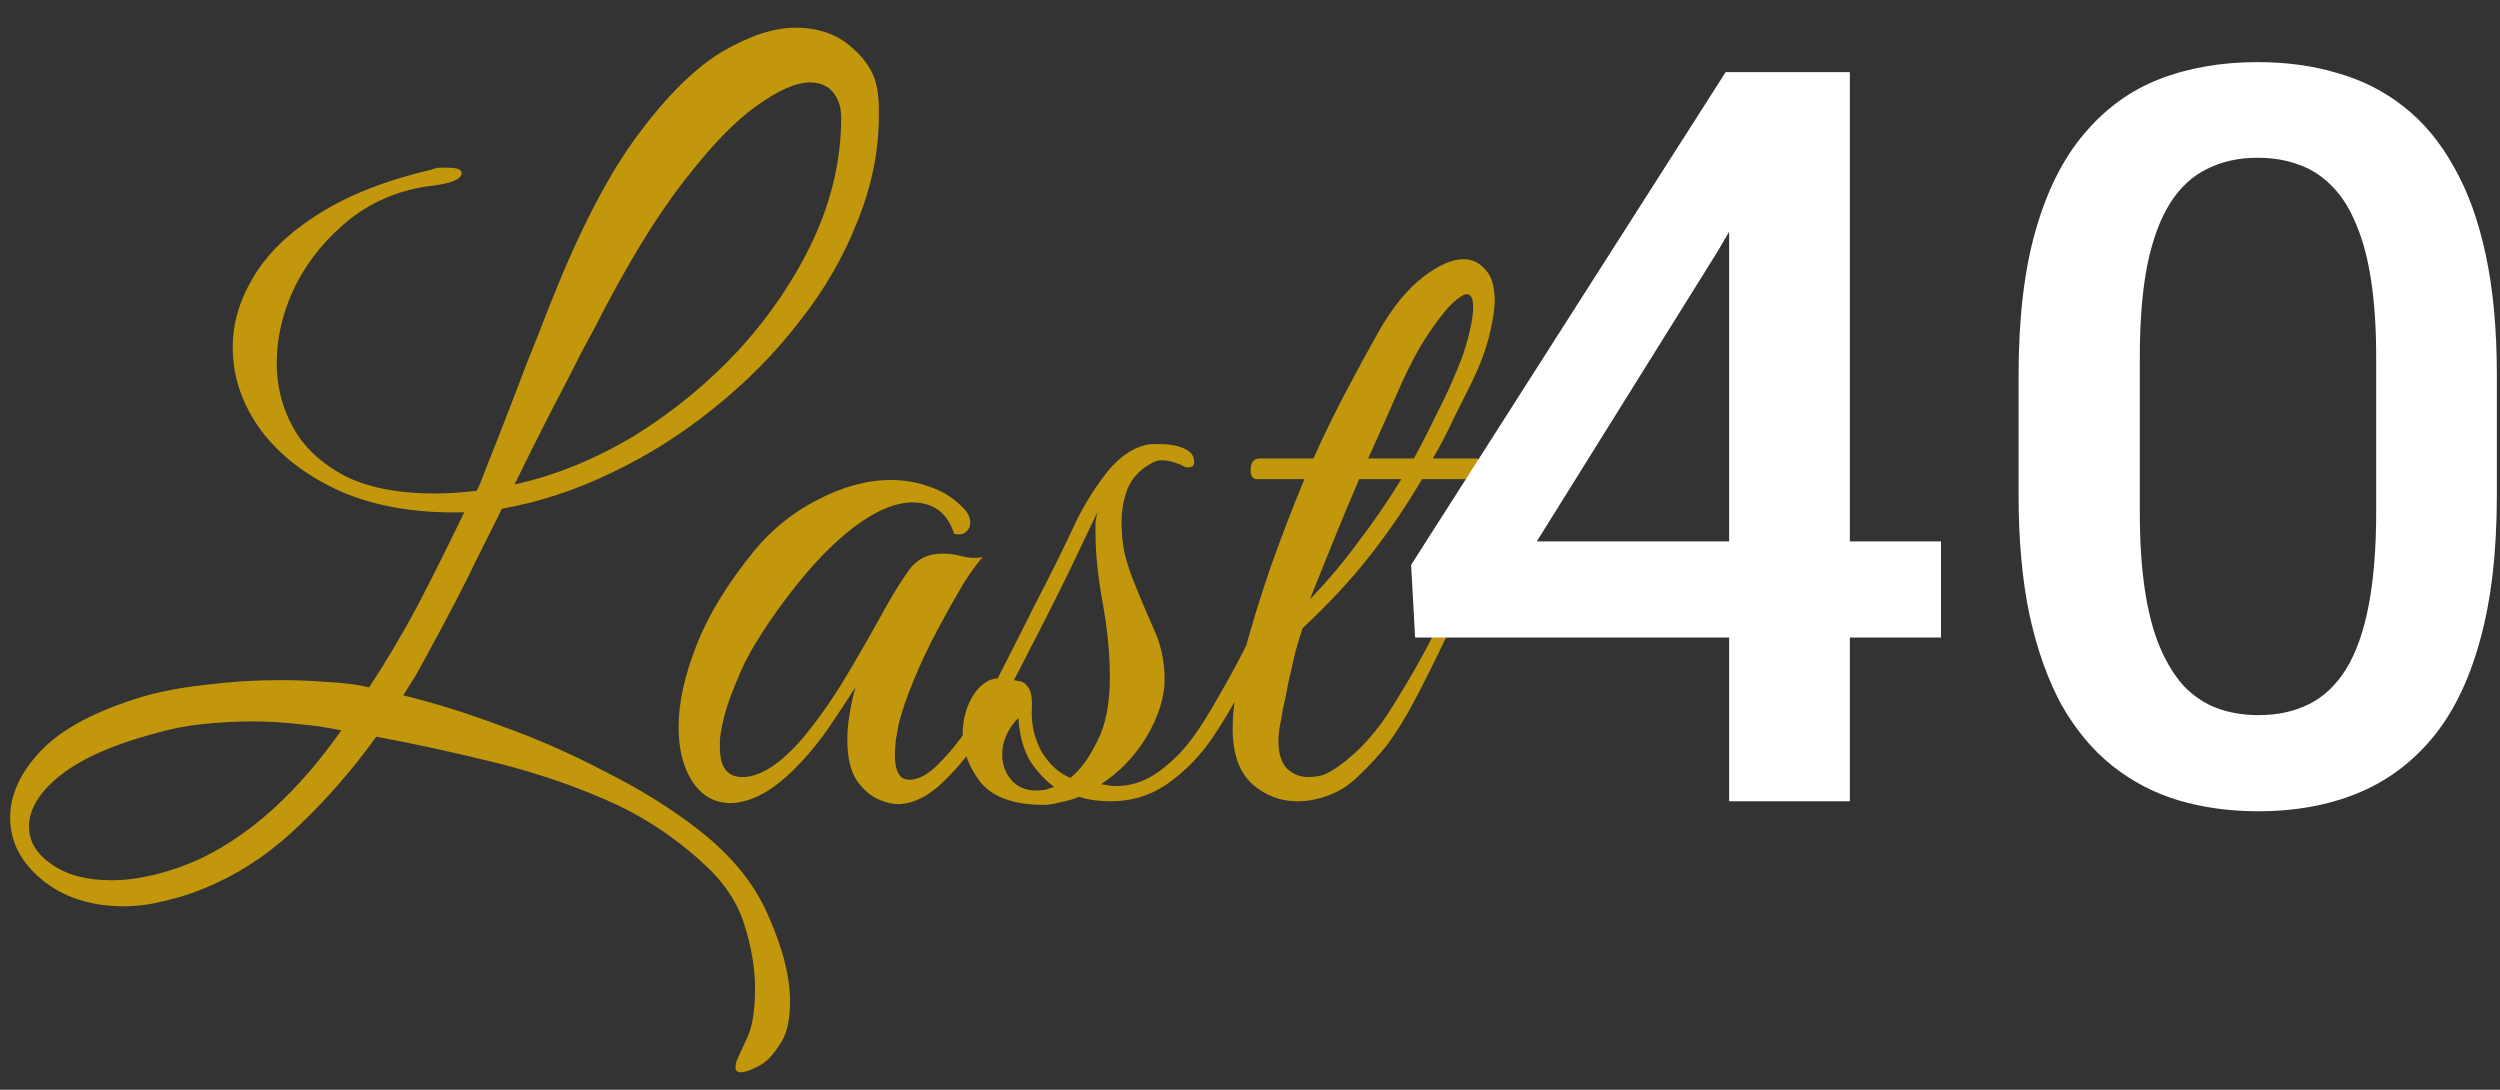 <svg width="78" height="34" viewBox="0 0 78 34" fill="none" xmlns="http://www.w3.org/2000/svg">
<rect x="0" y="0" width="78" height="34" fill="#333333" stroke="none"/>
<path d="M23.109 33.456C22.941 33.456 22.904 33.325 22.997 33.064C23.109 32.821 23.212 32.597 23.305 32.392C23.473 32.056 23.557 31.533 23.557 30.824C23.557 30.208 23.445 29.545 23.221 28.836C22.997 28.127 22.558 27.483 21.905 26.904C21.009 26.083 20.001 25.429 18.881 24.944C17.761 24.459 16.585 24.067 15.353 23.768C14.14 23.469 12.936 23.208 11.741 22.984C11.013 23.992 10.229 24.897 9.389 25.7C8.568 26.503 7.69 27.119 6.757 27.548C6.234 27.791 5.73 27.968 5.245 28.08C4.76 28.211 4.302 28.276 3.873 28.276C2.828 28.276 1.969 27.996 1.297 27.436C0.644 26.895 0.317 26.251 0.317 25.504C0.317 24.795 0.634 24.104 1.269 23.432C1.922 22.741 2.996 22.172 4.489 21.724C5.086 21.556 5.749 21.435 6.477 21.36C7.205 21.267 7.961 21.22 8.745 21.22C9.23 21.22 9.706 21.239 10.173 21.276C10.658 21.295 11.106 21.351 11.517 21.444C12.058 20.623 12.562 19.773 13.029 18.896C13.496 18 13.981 17.029 14.485 15.984C13.01 16.021 11.732 15.807 10.649 15.34C9.566 14.855 8.726 14.211 8.129 13.408C7.55 12.605 7.261 11.747 7.261 10.832C7.261 10.085 7.476 9.357 7.905 8.648C8.334 7.92 9.006 7.267 9.921 6.688C10.854 6.091 12.04 5.624 13.477 5.288C13.57 5.251 13.654 5.232 13.729 5.232C13.822 5.232 13.906 5.232 13.981 5.232C14.261 5.232 14.401 5.288 14.401 5.4C14.401 5.587 14.102 5.717 13.505 5.792C12.534 5.904 11.676 6.249 10.929 6.828C10.201 7.407 9.632 8.097 9.221 8.9C8.829 9.703 8.633 10.515 8.633 11.336C8.633 12.045 8.801 12.708 9.137 13.324C9.473 13.94 10.005 14.444 10.733 14.836C11.461 15.209 12.404 15.396 13.561 15.396C13.972 15.396 14.41 15.368 14.877 15.312C14.952 15.163 15.073 14.864 15.241 14.416C15.428 13.949 15.633 13.427 15.857 12.848C16.081 12.269 16.296 11.709 16.501 11.168C16.725 10.627 16.902 10.179 17.033 9.824C17.182 9.451 17.257 9.264 17.257 9.264C18.116 7.117 18.993 5.437 19.889 4.224C20.804 2.992 21.681 2.124 22.521 1.62C23.38 1.116 24.145 0.864 24.817 0.864C25.545 0.864 26.142 1.079 26.609 1.508C27.094 1.937 27.356 2.423 27.393 2.964C27.412 3.132 27.421 3.253 27.421 3.328C27.421 3.403 27.421 3.496 27.421 3.608C27.421 4.709 27.197 5.811 26.749 6.912C26.32 8.013 25.713 9.059 24.929 10.048C24.164 11.037 23.277 11.933 22.269 12.736C21.28 13.539 20.216 14.211 19.077 14.752C17.957 15.293 16.818 15.667 15.661 15.872C15.381 16.432 15.129 16.936 14.905 17.384C14.7 17.813 14.466 18.28 14.205 18.784C13.944 19.288 13.598 19.932 13.169 20.716C13.038 20.959 12.936 21.136 12.861 21.248C12.805 21.341 12.712 21.491 12.581 21.696C13.514 21.92 14.532 22.237 15.633 22.648C16.734 23.04 17.817 23.516 18.881 24.076C19.964 24.617 20.925 25.215 21.765 25.868C22.81 26.671 23.548 27.576 23.977 28.584C24.425 29.592 24.649 30.479 24.649 31.244C24.649 31.785 24.565 32.196 24.397 32.476C24.154 32.887 23.912 33.148 23.669 33.26C23.426 33.391 23.24 33.456 23.109 33.456ZM16.053 15.116C17.322 14.836 18.564 14.332 19.777 13.604C20.99 12.857 22.082 11.961 23.053 10.916C24.024 9.852 24.798 8.704 25.377 7.472C25.956 6.221 26.245 4.952 26.245 3.664C26.245 3.347 26.161 3.085 25.993 2.88C25.825 2.675 25.582 2.572 25.265 2.572C24.836 2.572 24.285 2.815 23.613 3.3C22.941 3.767 22.176 4.56 21.317 5.68C20.458 6.781 19.534 8.303 18.545 10.244C18.545 10.244 18.414 10.487 18.153 10.972C17.91 11.457 17.593 12.073 17.201 12.82C16.828 13.548 16.445 14.313 16.053 15.116ZM3.481 27.464C3.892 27.464 4.33 27.408 4.797 27.296C5.282 27.184 5.786 27.007 6.309 26.764C7.877 25.999 9.324 24.673 10.649 22.788C10.22 22.695 9.772 22.629 9.305 22.592C8.838 22.536 8.362 22.508 7.877 22.508C7.373 22.508 6.85 22.536 6.309 22.592C5.786 22.648 5.273 22.751 4.769 22.9C3.518 23.236 2.557 23.665 1.885 24.188C1.232 24.711 0.905 25.243 0.905 25.784C0.905 26.251 1.138 26.643 1.605 26.96C2.072 27.296 2.697 27.464 3.481 27.464ZM28.116 25.084C27.911 25.103 27.677 25.056 27.416 24.944C27.155 24.832 26.921 24.627 26.716 24.328C26.529 24.029 26.436 23.609 26.436 23.068C26.436 22.62 26.52 22.079 26.688 21.444C26.464 21.799 26.175 22.237 25.82 22.76C25.465 23.264 25.083 23.712 24.672 24.104C24.317 24.44 23.981 24.683 23.664 24.832C23.347 24.981 23.057 25.056 22.796 25.056C22.311 25.056 21.919 24.841 21.62 24.412C21.321 23.964 21.172 23.385 21.172 22.676C21.172 21.929 21.359 21.08 21.732 20.128C22.105 19.176 22.712 18.187 23.552 17.16C24.093 16.507 24.747 15.984 25.512 15.592C26.296 15.181 27.061 14.976 27.808 14.976C28.237 14.976 28.648 15.051 29.04 15.2C29.432 15.331 29.777 15.555 30.076 15.872C30.207 16.003 30.272 16.152 30.272 16.32C30.272 16.432 30.225 16.525 30.132 16.6C30.039 16.675 29.917 16.693 29.768 16.656C29.563 16.003 29.124 15.676 28.452 15.676C28.135 15.676 27.771 15.779 27.36 15.984C26.725 16.32 26.063 16.871 25.372 17.636C24.7 18.401 24.112 19.195 23.608 20.016C23.533 20.128 23.412 20.343 23.244 20.66C23.095 20.977 22.945 21.332 22.796 21.724C22.647 22.116 22.544 22.499 22.488 22.872C22.469 22.984 22.46 23.068 22.46 23.124C22.46 23.161 22.46 23.227 22.46 23.32C22.46 23.936 22.693 24.244 23.16 24.244C23.72 24.244 24.355 23.833 25.064 23.012C25.549 22.415 25.988 21.789 26.38 21.136C26.772 20.483 27.173 19.783 27.584 19.036C27.864 18.532 28.125 18.112 28.368 17.776C28.611 17.44 28.956 17.272 29.404 17.272C29.609 17.272 29.815 17.3 30.02 17.356C30.225 17.412 30.44 17.421 30.664 17.384C30.515 17.533 30.309 17.813 30.048 18.224C29.805 18.635 29.544 19.101 29.264 19.624C28.984 20.147 28.732 20.679 28.508 21.22C28.284 21.761 28.125 22.228 28.032 22.62C28.013 22.732 27.985 22.891 27.948 23.096C27.929 23.301 27.92 23.451 27.92 23.544C27.92 24.067 28.069 24.328 28.368 24.328C28.667 24.328 28.984 24.151 29.32 23.796C29.675 23.441 30.02 23.003 30.356 22.48C30.692 21.957 31 21.435 31.28 20.912C31.56 20.371 31.784 19.932 31.952 19.596C32.027 19.409 32.139 19.316 32.288 19.316C32.381 19.316 32.428 19.381 32.428 19.512C32.428 19.568 32.4 19.671 32.344 19.82C32.12 20.287 31.849 20.819 31.532 21.416C31.215 21.995 30.869 22.564 30.496 23.124C30.123 23.665 29.731 24.123 29.32 24.496C28.928 24.851 28.527 25.047 28.116 25.084ZM32.556 25.112C31.641 25.112 30.988 24.879 30.596 24.412C30.222 23.927 30.036 23.423 30.036 22.9C30.036 22.471 30.138 22.079 30.344 21.724C30.568 21.369 30.829 21.183 31.128 21.164C31.501 20.436 31.902 19.643 32.332 18.784C32.78 17.925 33.19 17.095 33.564 16.292C33.825 15.751 34.152 15.228 34.544 14.724C34.954 14.22 35.402 13.931 35.888 13.856H36.168C36.317 13.856 36.448 13.865 36.56 13.884C36.69 13.903 36.821 13.94 36.952 13.996C37.157 14.089 37.26 14.229 37.26 14.416C37.26 14.528 37.194 14.584 37.064 14.584C37.008 14.584 36.933 14.556 36.84 14.5C36.616 14.407 36.42 14.36 36.252 14.36C36.14 14.36 36.037 14.388 35.944 14.444C35.589 14.631 35.337 14.892 35.188 15.228C35.057 15.564 34.992 15.919 34.992 16.292C34.992 16.591 35.02 16.899 35.076 17.216C35.15 17.515 35.234 17.785 35.328 18.028C35.533 18.551 35.748 19.064 35.972 19.568C36.214 20.072 36.336 20.613 36.336 21.192C36.336 21.752 36.149 22.349 35.776 22.984C35.402 23.6 34.926 24.095 34.348 24.468L34.544 24.496C34.637 24.515 34.702 24.524 34.74 24.524C34.777 24.524 34.805 24.524 34.824 24.524C35.253 24.524 35.654 24.403 36.028 24.16C36.42 23.899 36.765 23.581 37.064 23.208C37.362 22.835 37.698 22.312 38.072 21.64C38.464 20.968 38.837 20.259 39.192 19.512C39.248 19.419 39.313 19.372 39.388 19.372C39.481 19.372 39.546 19.409 39.584 19.484C39.64 19.54 39.649 19.615 39.612 19.708C39.369 20.231 39.089 20.8 38.772 21.416C38.473 22.013 38.128 22.592 37.736 23.152C37.344 23.693 36.886 24.141 36.364 24.496C35.86 24.832 35.29 25 34.656 25C34.506 25 34.348 24.991 34.18 24.972C34.012 24.953 33.844 24.916 33.676 24.86C33.489 24.935 33.293 24.991 33.088 25.028C32.901 25.084 32.724 25.112 32.556 25.112ZM33.396 24.272C33.713 24.011 33.993 23.628 34.236 23.124C34.497 22.62 34.628 21.957 34.628 21.136C34.628 20.408 34.553 19.633 34.404 18.812C34.254 17.991 34.18 17.263 34.18 16.628C34.18 16.497 34.18 16.385 34.18 16.292C34.198 16.18 34.217 16.077 34.236 15.984C33.993 16.488 33.713 17.076 33.396 17.748C33.078 18.401 32.761 19.036 32.444 19.652C32.126 20.268 31.856 20.791 31.632 21.22C31.632 21.22 31.678 21.229 31.772 21.248C31.884 21.248 31.986 21.313 32.08 21.444C32.173 21.556 32.21 21.789 32.192 22.144C32.173 22.611 32.276 23.049 32.5 23.46C32.742 23.852 33.041 24.123 33.396 24.272ZM32.332 24.664C32.444 24.664 32.546 24.655 32.64 24.636C32.733 24.599 32.817 24.571 32.892 24.552C32.612 24.347 32.36 24.076 32.136 23.74C31.93 23.385 31.809 22.937 31.772 22.396C31.436 22.751 31.268 23.133 31.268 23.544C31.268 23.843 31.361 24.104 31.548 24.328C31.734 24.552 31.996 24.664 32.332 24.664ZM40.475 25C39.953 25 39.486 24.823 39.075 24.468C38.664 24.095 38.459 23.516 38.459 22.732C38.459 22.116 38.571 21.36 38.795 20.464C39.038 19.549 39.327 18.607 39.663 17.636C40.018 16.647 40.363 15.751 40.699 14.948H39.215C39.084 14.948 39.019 14.855 39.019 14.668C39.019 14.575 39.038 14.491 39.075 14.416C39.131 14.341 39.206 14.304 39.299 14.304H40.979C41.297 13.595 41.633 12.904 41.987 12.232C42.342 11.56 42.687 10.925 43.023 10.328C43.453 9.581 43.91 9.021 44.395 8.648C44.88 8.275 45.3 8.088 45.655 8.088C45.935 8.088 46.169 8.2 46.355 8.424C46.542 8.629 46.635 8.947 46.635 9.376C46.635 9.637 46.579 10.001 46.467 10.468C46.355 10.916 46.178 11.392 45.935 11.896C45.804 12.157 45.618 12.531 45.375 13.016C45.151 13.501 44.927 13.931 44.703 14.304H46.047C46.178 14.304 46.243 14.397 46.243 14.584C46.243 14.659 46.224 14.743 46.187 14.836C46.15 14.911 46.094 14.948 46.019 14.948H44.367C43.901 15.751 43.368 16.535 42.771 17.3C42.174 18.065 41.465 18.831 40.643 19.596C40.587 19.764 40.513 20.007 40.419 20.324C40.344 20.641 40.27 20.968 40.195 21.304C40.139 21.621 40.083 21.892 40.027 22.116C39.99 22.34 39.971 22.452 39.971 22.452C39.915 22.695 39.887 22.919 39.887 23.124C39.887 23.516 39.98 23.805 40.167 23.992C40.354 24.16 40.569 24.244 40.811 24.244C40.961 24.244 41.11 24.225 41.259 24.188C41.408 24.132 41.577 24.039 41.763 23.908C42.416 23.441 42.986 22.807 43.471 22.004C43.975 21.201 44.414 20.427 44.787 19.68C44.899 19.456 45.011 19.344 45.123 19.344C45.198 19.344 45.235 19.4 45.235 19.512C45.235 19.568 45.207 19.671 45.151 19.82C44.74 20.679 44.395 21.369 44.115 21.892C43.835 22.415 43.565 22.853 43.303 23.208C43.042 23.544 42.734 23.88 42.379 24.216C42.118 24.477 41.819 24.673 41.483 24.804C41.147 24.935 40.811 25 40.475 25ZM42.687 14.304H44.115C44.377 13.819 44.619 13.343 44.843 12.876C45.086 12.409 45.3 11.943 45.487 11.476C45.618 11.177 45.73 10.841 45.823 10.468C45.916 10.095 45.963 9.805 45.963 9.6C45.963 9.32 45.898 9.18 45.767 9.18C45.674 9.18 45.534 9.264 45.347 9.432C45.179 9.581 44.965 9.843 44.703 10.216C44.367 10.683 44.031 11.289 43.695 12.036C43.378 12.764 43.042 13.52 42.687 14.304ZM40.867 18.7C41.408 18.14 41.913 17.543 42.379 16.908C42.864 16.273 43.312 15.62 43.723 14.948H42.407C42.108 15.639 41.828 16.311 41.567 16.964C41.306 17.617 41.072 18.196 40.867 18.7Z" fill="#C2970C"/>
<path d="M60.559 16.891V19.891H44.152L44.027 17.625L53.84 2.25H56.855L53.59 7.844L47.949 16.891H60.559ZM57.715 2.25V25H53.949V2.25H57.715ZM77.902 11.719V15.438C77.902 17.219 77.725 18.74 77.371 20C77.027 21.25 76.527 22.266 75.871 23.047C75.215 23.828 74.428 24.401 73.512 24.766C72.606 25.13 71.59 25.312 70.465 25.312C69.569 25.312 68.736 25.198 67.965 24.969C67.204 24.74 66.517 24.38 65.902 23.891C65.288 23.401 64.762 22.771 64.324 22C63.897 21.219 63.564 20.287 63.324 19.203C63.095 18.12 62.98 16.865 62.98 15.438V11.719C62.98 9.927 63.158 8.417 63.512 7.188C63.866 5.948 64.371 4.943 65.027 4.172C65.684 3.391 66.465 2.823 67.371 2.469C68.288 2.115 69.309 1.938 70.434 1.938C71.34 1.938 72.173 2.052 72.934 2.281C73.704 2.5 74.392 2.849 74.996 3.328C75.611 3.807 76.132 4.432 76.559 5.203C76.996 5.964 77.329 6.885 77.559 7.969C77.788 9.042 77.902 10.292 77.902 11.719ZM74.137 15.969V11.156C74.137 10.25 74.085 9.453 73.981 8.766C73.876 8.068 73.72 7.479 73.512 7C73.314 6.51 73.064 6.115 72.762 5.812C72.46 5.5 72.116 5.276 71.731 5.141C71.345 4.995 70.913 4.922 70.434 4.922C69.85 4.922 69.329 5.036 68.871 5.266C68.413 5.484 68.027 5.839 67.715 6.328C67.402 6.818 67.163 7.464 66.996 8.266C66.84 9.057 66.762 10.021 66.762 11.156V15.969C66.762 16.885 66.814 17.693 66.918 18.391C67.022 19.088 67.178 19.688 67.387 20.188C67.595 20.677 67.845 21.083 68.137 21.406C68.439 21.719 68.783 21.948 69.168 22.094C69.564 22.24 69.996 22.312 70.465 22.312C71.059 22.312 71.585 22.198 72.043 21.969C72.501 21.74 72.887 21.375 73.199 20.875C73.512 20.365 73.746 19.703 73.902 18.891C74.059 18.078 74.137 17.104 74.137 15.969Z" fill="white"/>
</svg>
